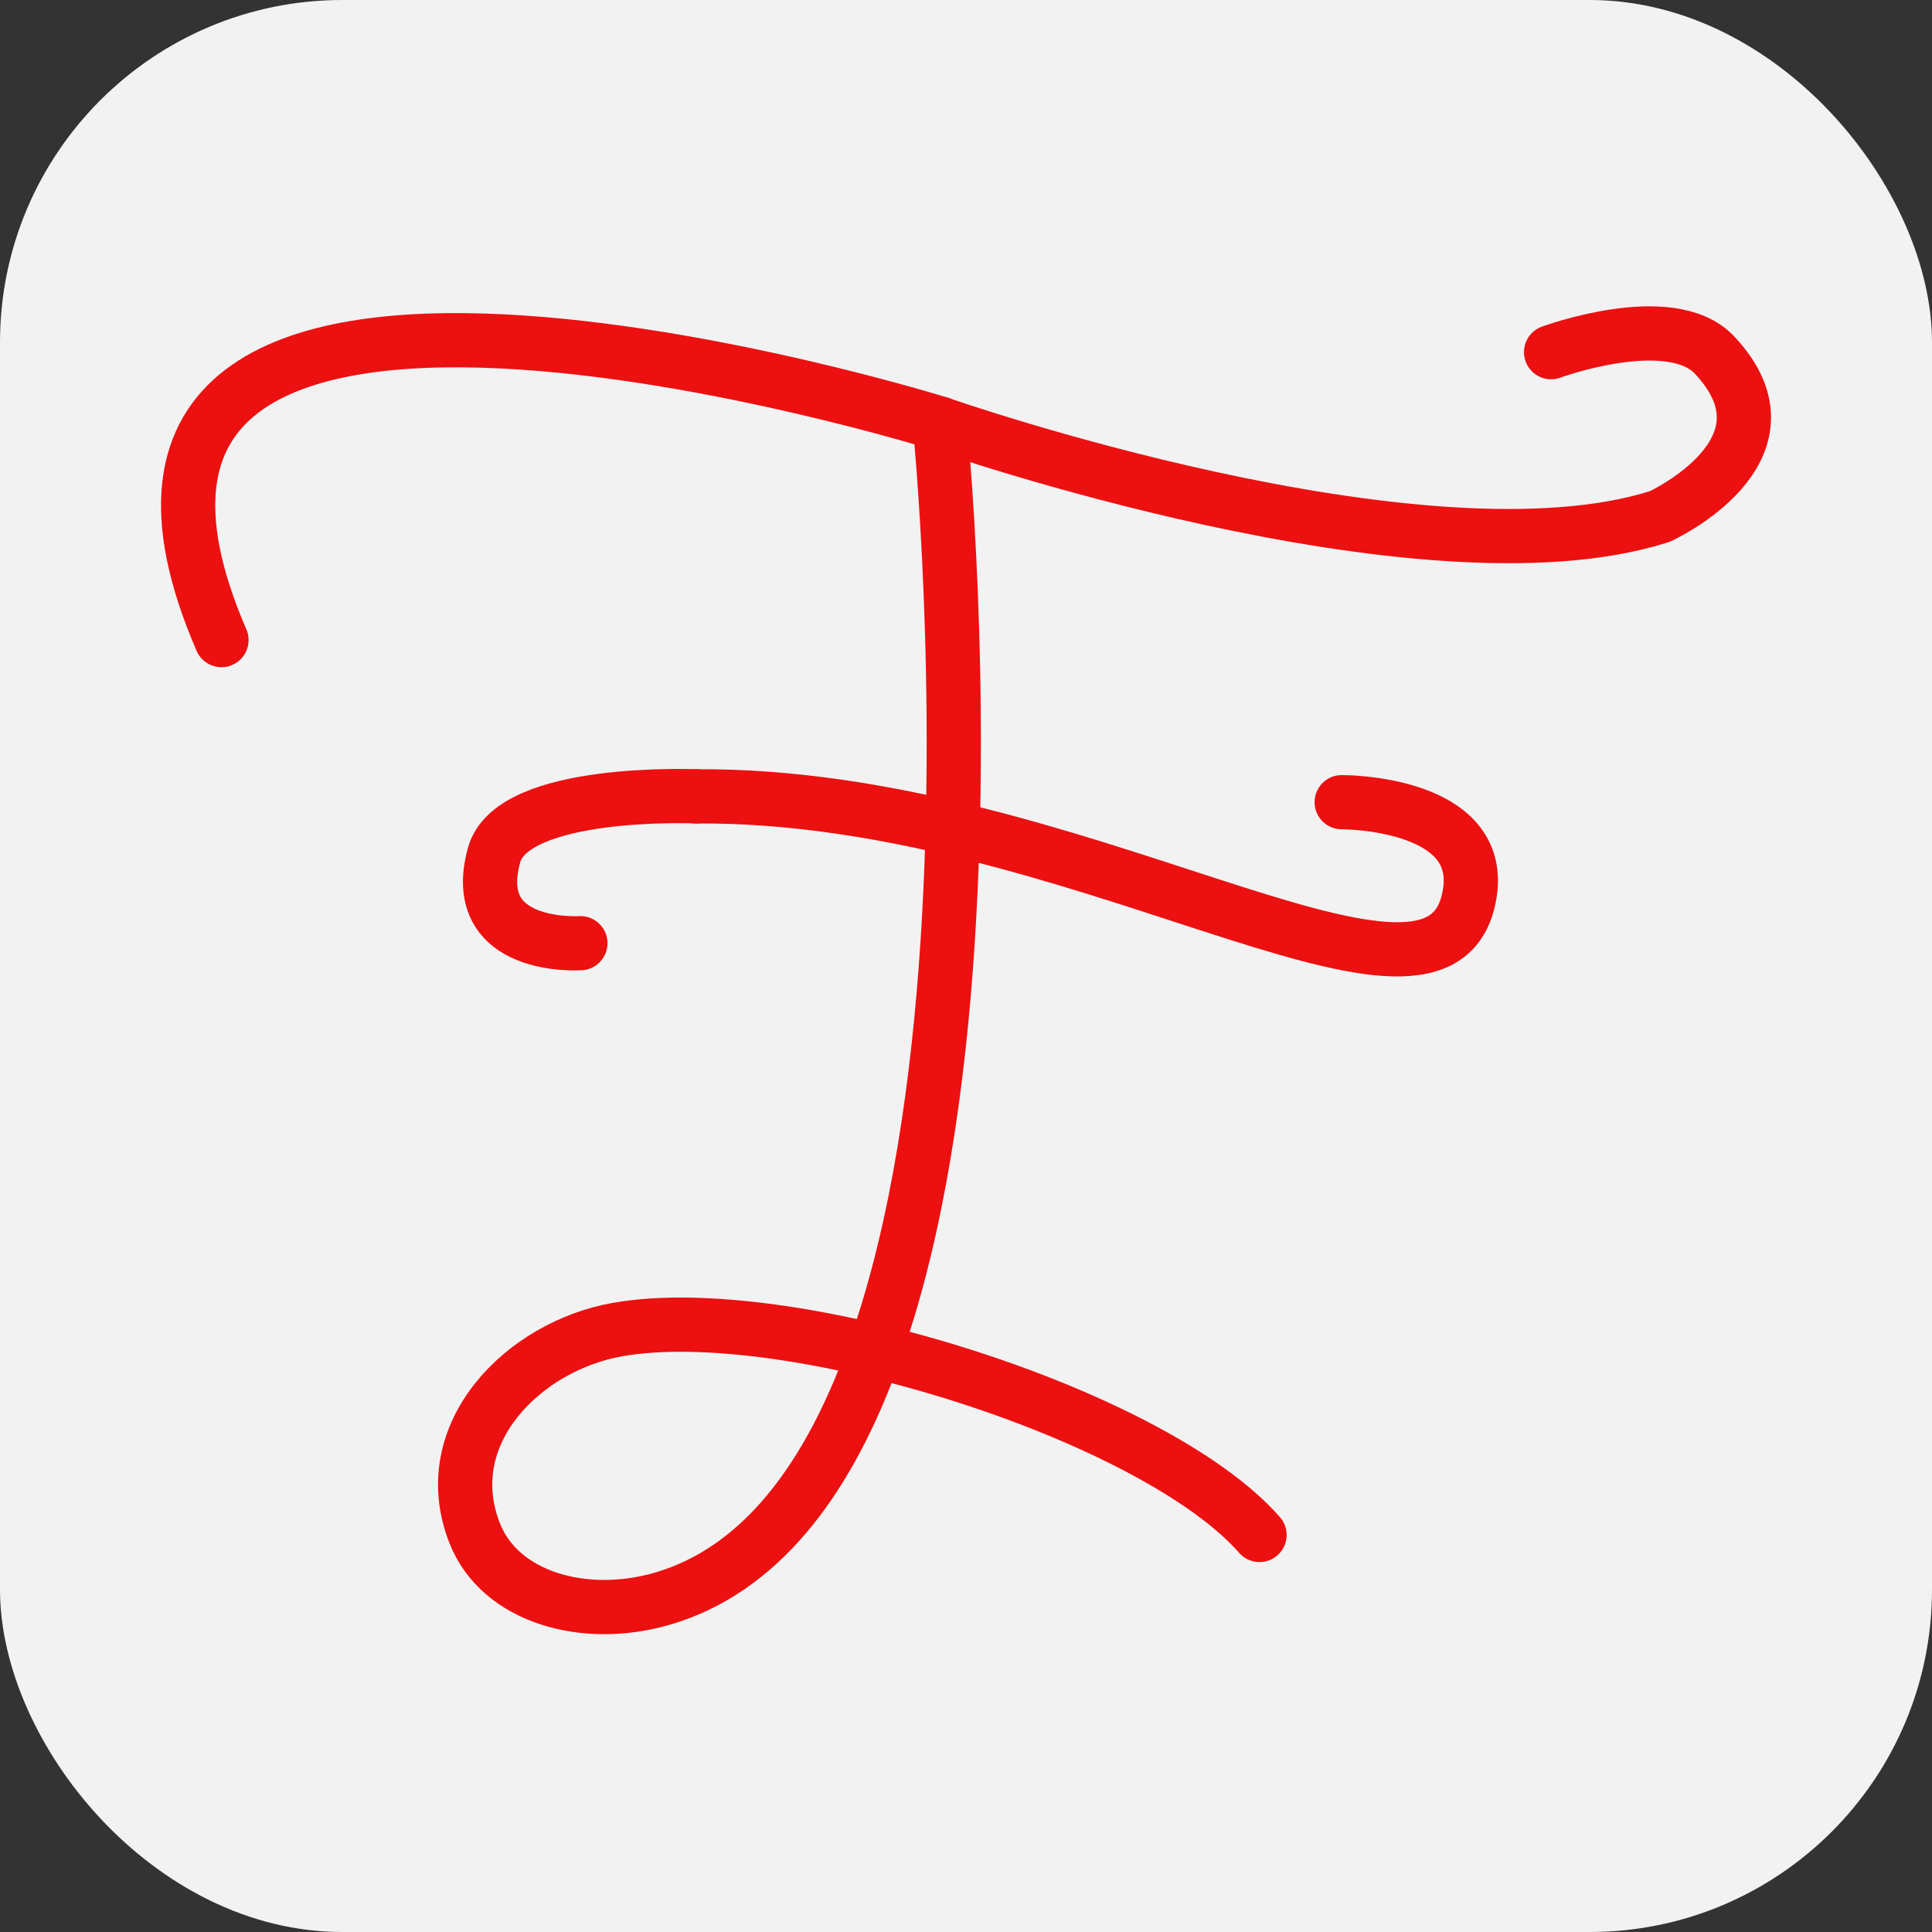 <?xml version="1.0" encoding="UTF-8" standalone="no"?>
<!-- Created with Inkscape (http://www.inkscape.org/) -->

<svg
   width="180mm"
   height="180mm"
   viewBox="0 0 180 180"
   version="1.1"
   id="svg5"
   inkscape:version="1.1 (c68e22c387, 2021-05-23)"
   sodipodi:docname="F-favicon.svg"
   xmlns:inkscape="http://www.inkscape.org/namespaces/inkscape"
   xmlns:sodipodi="http://sodipodi.sourceforge.net/DTD/sodipodi-0.dtd"
   xmlns="http://www.w3.org/2000/svg"
   xmlns:svg="http://www.w3.org/2000/svg">
  <rect x="0" y="0" width="180" height="180" fill="#333333" stroke="none"/>
  <sodipodi:namedview
     id="namedview7"
     pagecolor="#ffffff"
     bordercolor="#666666"
     borderopacity="1.0"
     inkscape:pageshadow="2"
     inkscape:pageopacity="0.0"
     inkscape:pagecheckerboard="0"
     inkscape:document-units="mm"
     showgrid="false"
     inkscape:zoom="0.31723122"
     inkscape:cx="312.07522"
     inkscape:cy="379.84913"
     inkscape:window-width="1920"
     inkscape:window-height="1001"
     inkscape:window-x="-9"
     inkscape:window-y="-9"
     inkscape:window-maximized="1"
     inkscape:current-layer="layer1"
     inkscape:snap-page="false"
     width="180mm"
     units="mm"
     scale-x="1.1" />
  <defs
     id="defs2" />
  <g
     inkscape:label="Capa 1"
     inkscape:groupmode="layer"
     id="layer1"
     style="display:inline">
    <rect
       style="fill:#f2f2f2;stroke:#ec1010;stroke-width:0;stroke-linecap:round;stroke-linejoin:round;stroke-miterlimit:4;stroke-dasharray:none;stroke-opacity:1"
       id="rect5534"
       width="180"
       height="180"
       x="5e-07"
       y="5e-07"
       rx="31.897" />
    <g
       id="g5733"
       transform="matrix(1.175,0,0,1.175,-19.076,-15.351)">
      <path
         style="fill:none;stroke:#ec1010;stroke-width:4.3;stroke-linecap:round;stroke-linejoin:miter;stroke-miterlimit:4;stroke-dasharray:none;stroke-opacity:1"
         d="M 90.749,46.654 C 91.708,46.934 16.267,23.265 33.795,63.818"
         id="path228"
         sodipodi:nodetypes="cc" />
      <path
         style="fill:none;stroke:#ec1010;stroke-width:4.3;stroke-linecap:round;stroke-linejoin:miter;stroke-miterlimit:4;stroke-dasharray:none;stroke-opacity:1"
         d="m 90.749,46.654 c 0,0 8.59,84.172 -21.945,93.157 -6.206,1.826 -12.914,-0.071 -14.926,-5.164 -3.117,-7.891 3.877,-14.855 11.34,-16.163 13.64,-2.389 42.52,6.74 50.886,16.29"
         id="path230"
         sodipodi:nodetypes="csssc" />
      <path
         style="fill:none;stroke:#ec1010;stroke-width:4.3;stroke-linecap:round;stroke-linejoin:round;stroke-miterlimit:4;stroke-dasharray:none;stroke-opacity:1"
         d="m 122.621,76.671 c 0,0 12.026,-0.067 10.012,7.928 -3.013,11.959 -31.201,-8.596 -61.161,-8.389"
         id="path6958"
         sodipodi:nodetypes="csc" />
      <path
         style="fill:none;stroke:#ec1010;stroke-width:4.3;stroke-linecap:round;stroke-linejoin:round;stroke-miterlimit:4;stroke-dasharray:none;stroke-opacity:1"
         d="m 71.473,76.21 c 0,0 -14.591,-0.636 -16.057,4.639 -2.114,7.607 6.838,7.003 6.838,7.003"
         id="path7870"
         sodipodi:nodetypes="csc" />
      <path
         style="fill:none;stroke:#ec1010;stroke-width:4.3;stroke-linecap:round;stroke-linejoin:round;stroke-miterlimit:4;stroke-dasharray:none;stroke-opacity:1"
         d="m 90.749,46.654 c 0,0 38.257,13.384 57.101,7.361 0,0 11.444,-5.234 4.333,-12.799 -3.492,-3.715 -12.959,-0.228 -12.959,-0.228"
         id="path10753"
         sodipodi:nodetypes="cssc" />
    </g>
  </g>
</svg>
